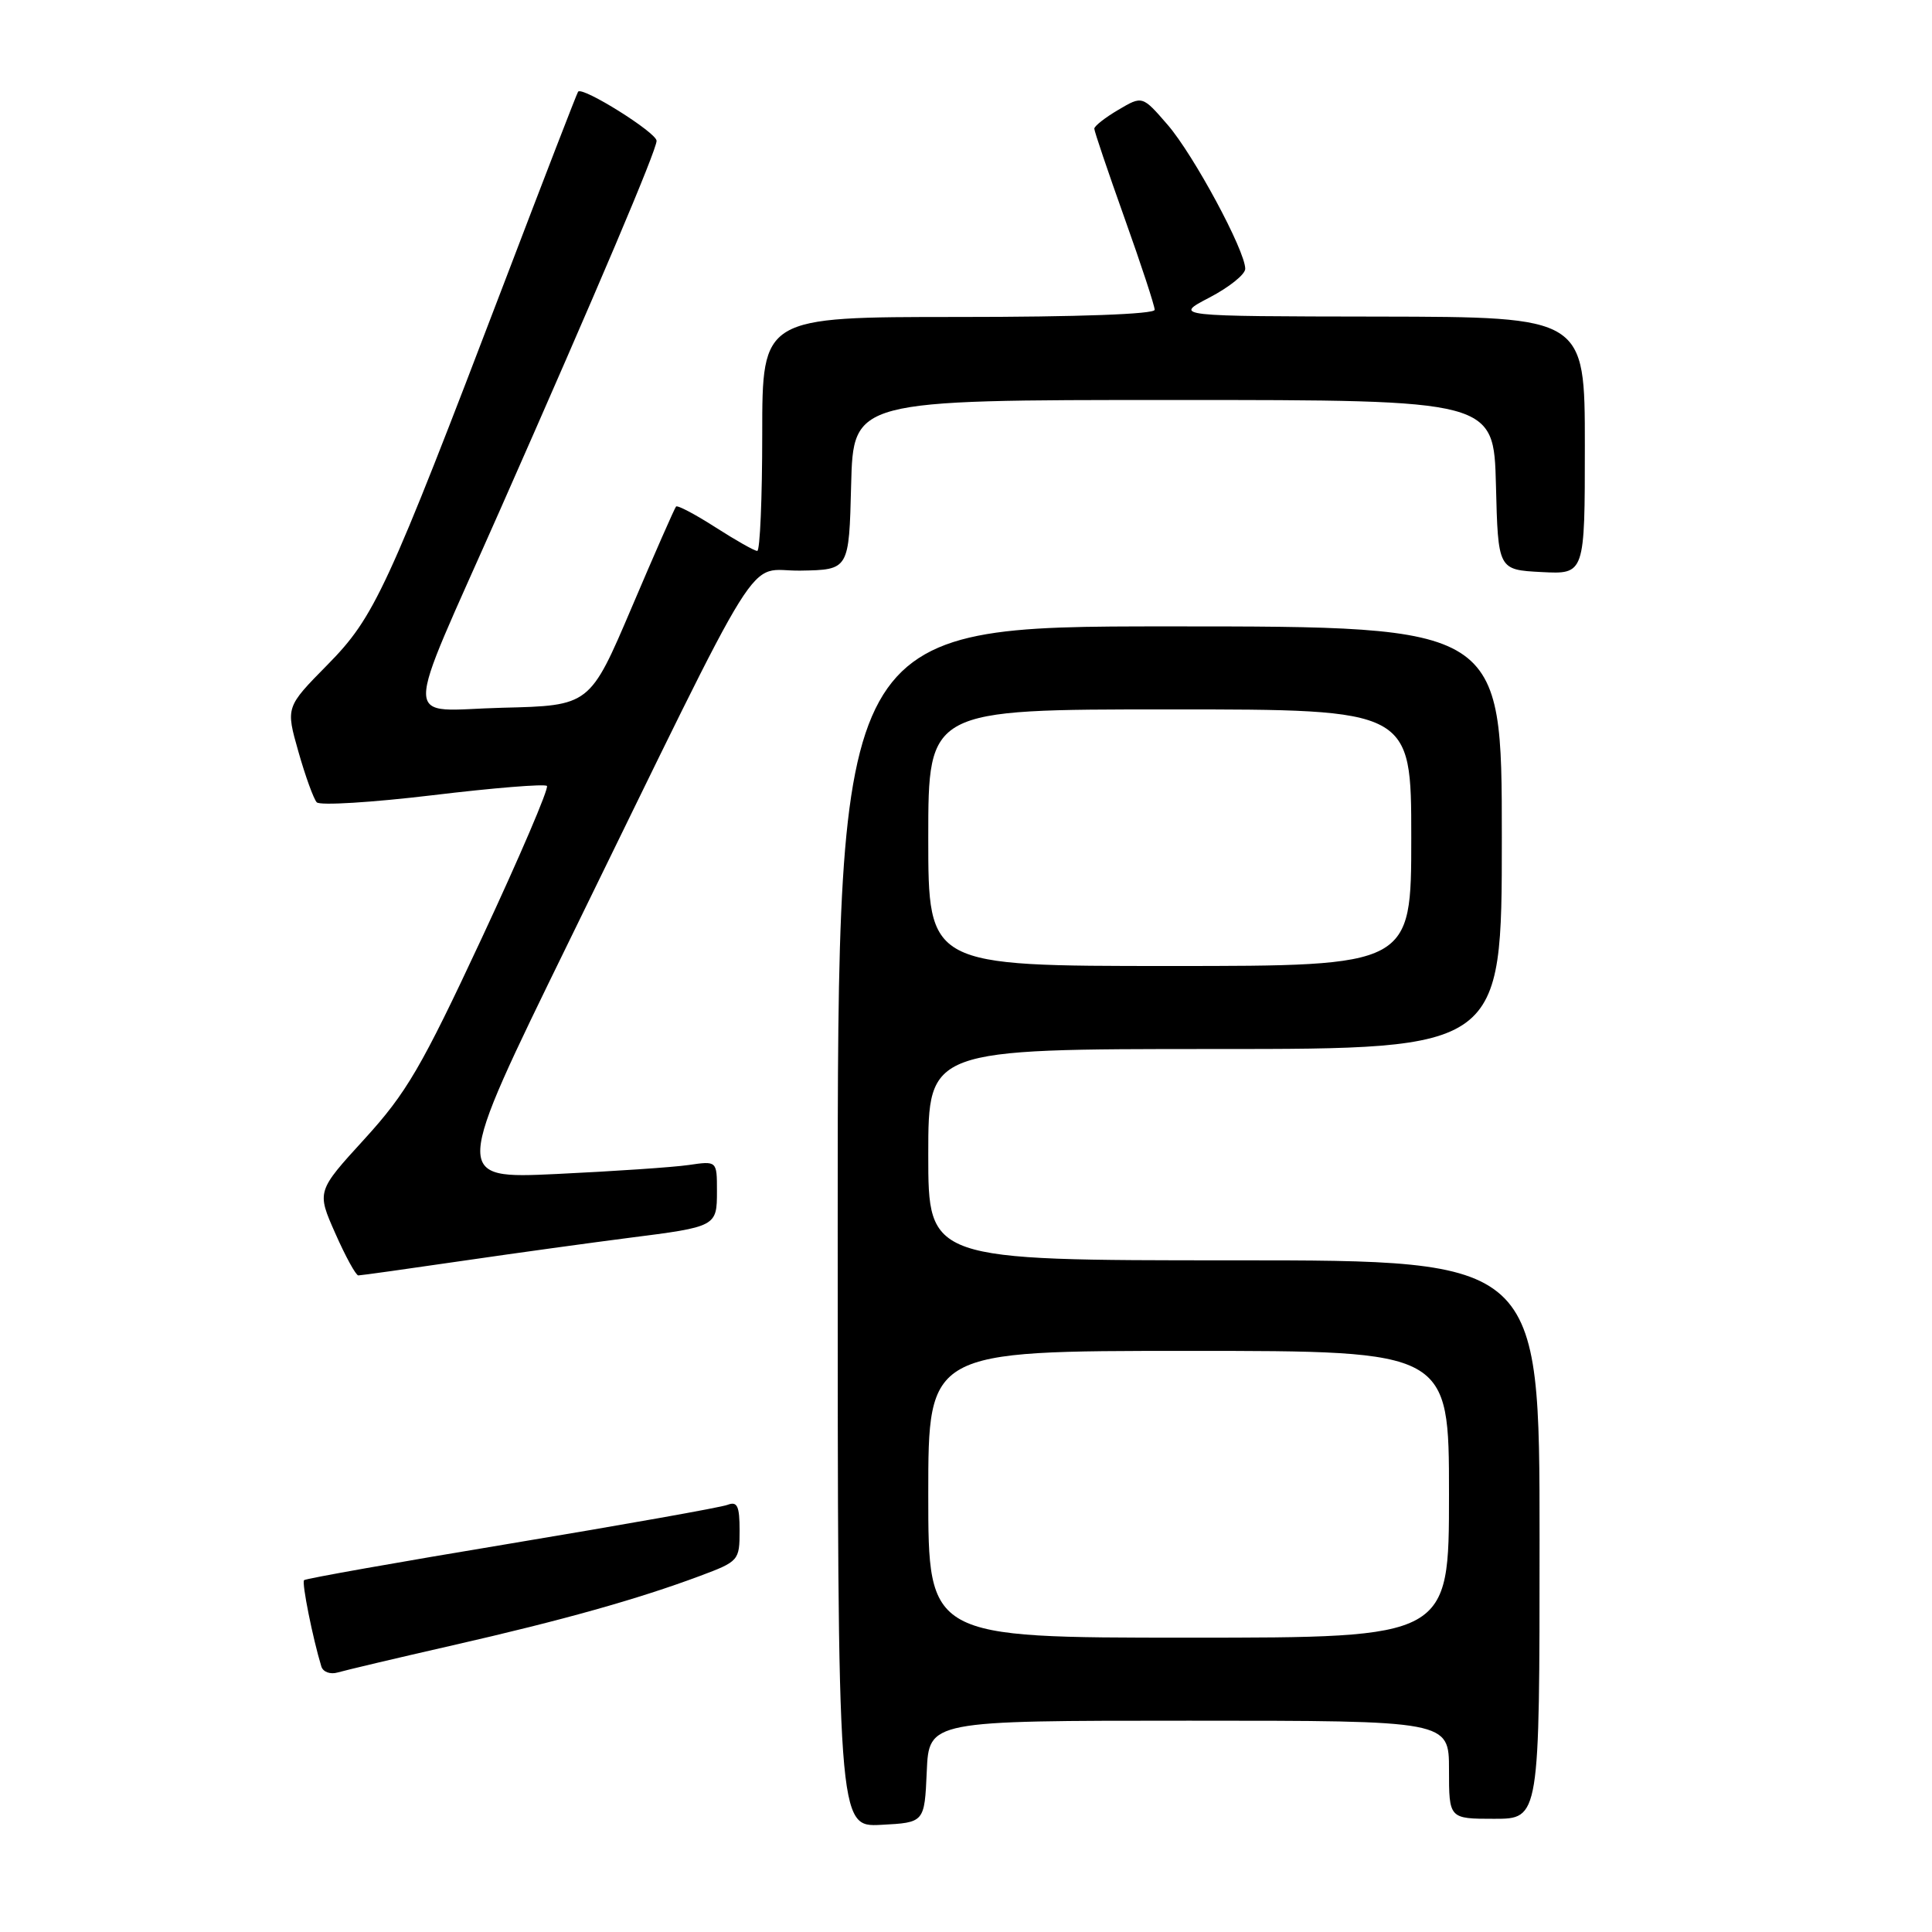 <?xml version="1.0" encoding="UTF-8" standalone="no"?>
<!DOCTYPE svg PUBLIC "-//W3C//DTD SVG 1.1//EN" "http://www.w3.org/Graphics/SVG/1.1/DTD/svg11.dtd" >
<svg xmlns="http://www.w3.org/2000/svg" xmlns:xlink="http://www.w3.org/1999/xlink" version="1.1" viewBox="0 0 256 256">
 <g >
 <path fill="currentColor"
d=" M 122.80 234.75 C 123.09 228.00 123.09 228.00 157.55 228.00 C 192.00 228.00 192.00 228.00 192.00 234.50 C 192.00 241.00 192.00 241.00 198.00 241.00 C 204.00 241.00 204.00 241.00 204.00 204.00 C 204.00 167.00 204.00 167.00 163.50 167.00 C 123.00 167.00 123.00 167.00 123.00 153.00 C 123.00 139.00 123.00 139.00 161.00 139.00 C 199.00 139.00 199.00 139.00 199.00 111.00 C 199.00 83.00 199.00 83.00 155.00 83.00 C 111.00 83.00 111.00 83.00 111.00 162.55 C 111.00 242.10 111.00 242.10 116.75 241.80 C 122.50 241.50 122.50 241.50 122.80 234.75 Z  M 60.00 218.01 C 74.60 214.68 84.49 211.90 92.75 208.82 C 97.89 206.90 98.00 206.77 98.00 202.82 C 98.00 199.54 97.70 198.90 96.40 199.40 C 95.53 199.74 82.63 202.03 67.74 204.51 C 52.85 206.98 40.49 209.17 40.29 209.38 C 39.96 209.71 41.45 217.12 42.58 220.82 C 42.81 221.55 43.77 221.90 44.75 221.61 C 45.71 221.33 52.58 219.70 60.00 218.01 Z  M 61.28 167.07 C 68.55 166.01 78.45 164.65 83.28 164.03 C 94.95 162.55 95.00 162.52 95.00 157.81 C 95.00 153.82 95.00 153.82 91.25 154.37 C 89.19 154.67 81.31 155.20 73.75 155.56 C 60.01 156.20 60.01 156.20 75.34 124.85 C 101.97 70.42 98.65 75.74 106.08 75.61 C 112.50 75.50 112.50 75.50 112.78 64.25 C 113.07 53.00 113.07 53.00 155.50 53.00 C 197.93 53.00 197.93 53.00 198.22 64.25 C 198.50 75.50 198.50 75.50 204.25 75.80 C 210.00 76.10 210.00 76.10 210.00 59.05 C 210.00 42.00 210.00 42.00 182.75 41.95 C 155.50 41.91 155.50 41.91 160.25 39.43 C 162.86 38.07 165.00 36.36 165.00 35.62 C 165.00 33.21 158.16 20.52 154.72 16.54 C 151.37 12.67 151.37 12.67 148.19 14.55 C 146.43 15.58 145.00 16.71 145.00 17.05 C 145.00 17.39 146.80 22.71 149.00 28.88 C 151.20 35.04 153.00 40.52 153.00 41.05 C 153.00 41.63 142.84 42.00 127.00 42.00 C 101.00 42.00 101.00 42.00 101.00 57.50 C 101.00 66.03 100.70 73.00 100.34 73.00 C 99.97 73.00 97.48 71.59 94.80 69.87 C 92.12 68.15 89.77 66.91 89.58 67.12 C 89.39 67.33 86.74 73.35 83.70 80.50 C 78.16 93.50 78.16 93.50 66.58 93.78 C 53.11 94.11 53.15 97.23 66.29 67.50 C 79.23 38.22 87.00 19.90 87.00 18.66 C 87.00 17.57 77.16 11.41 76.60 12.15 C 76.45 12.34 72.13 23.52 66.99 37.00 C 51.21 78.35 49.64 81.74 43.38 88.10 C 37.86 93.70 37.86 93.70 39.54 99.60 C 40.46 102.85 41.56 105.87 41.97 106.31 C 42.39 106.76 49.30 106.33 57.33 105.37 C 65.37 104.40 72.18 103.85 72.47 104.14 C 72.76 104.43 68.88 113.50 63.84 124.30 C 55.84 141.44 53.87 144.81 48.32 150.90 C 41.96 157.86 41.96 157.86 44.43 163.43 C 45.78 166.49 47.16 169.00 47.48 169.00 C 47.80 169.00 54.02 168.13 61.28 167.07 Z  M 123.00 198.00 C 123.00 179.00 123.00 179.00 157.50 179.00 C 192.00 179.00 192.00 179.00 192.00 198.00 C 192.00 217.00 192.00 217.00 157.50 217.00 C 123.00 217.00 123.00 217.00 123.00 198.00 Z  M 123.00 111.00 C 123.00 94.00 123.00 94.00 155.00 94.00 C 187.00 94.00 187.00 94.00 187.00 111.00 C 187.00 128.00 187.00 128.00 155.00 128.00 C 123.00 128.00 123.00 128.00 123.00 111.00 Z "/>
</g>
</svg>